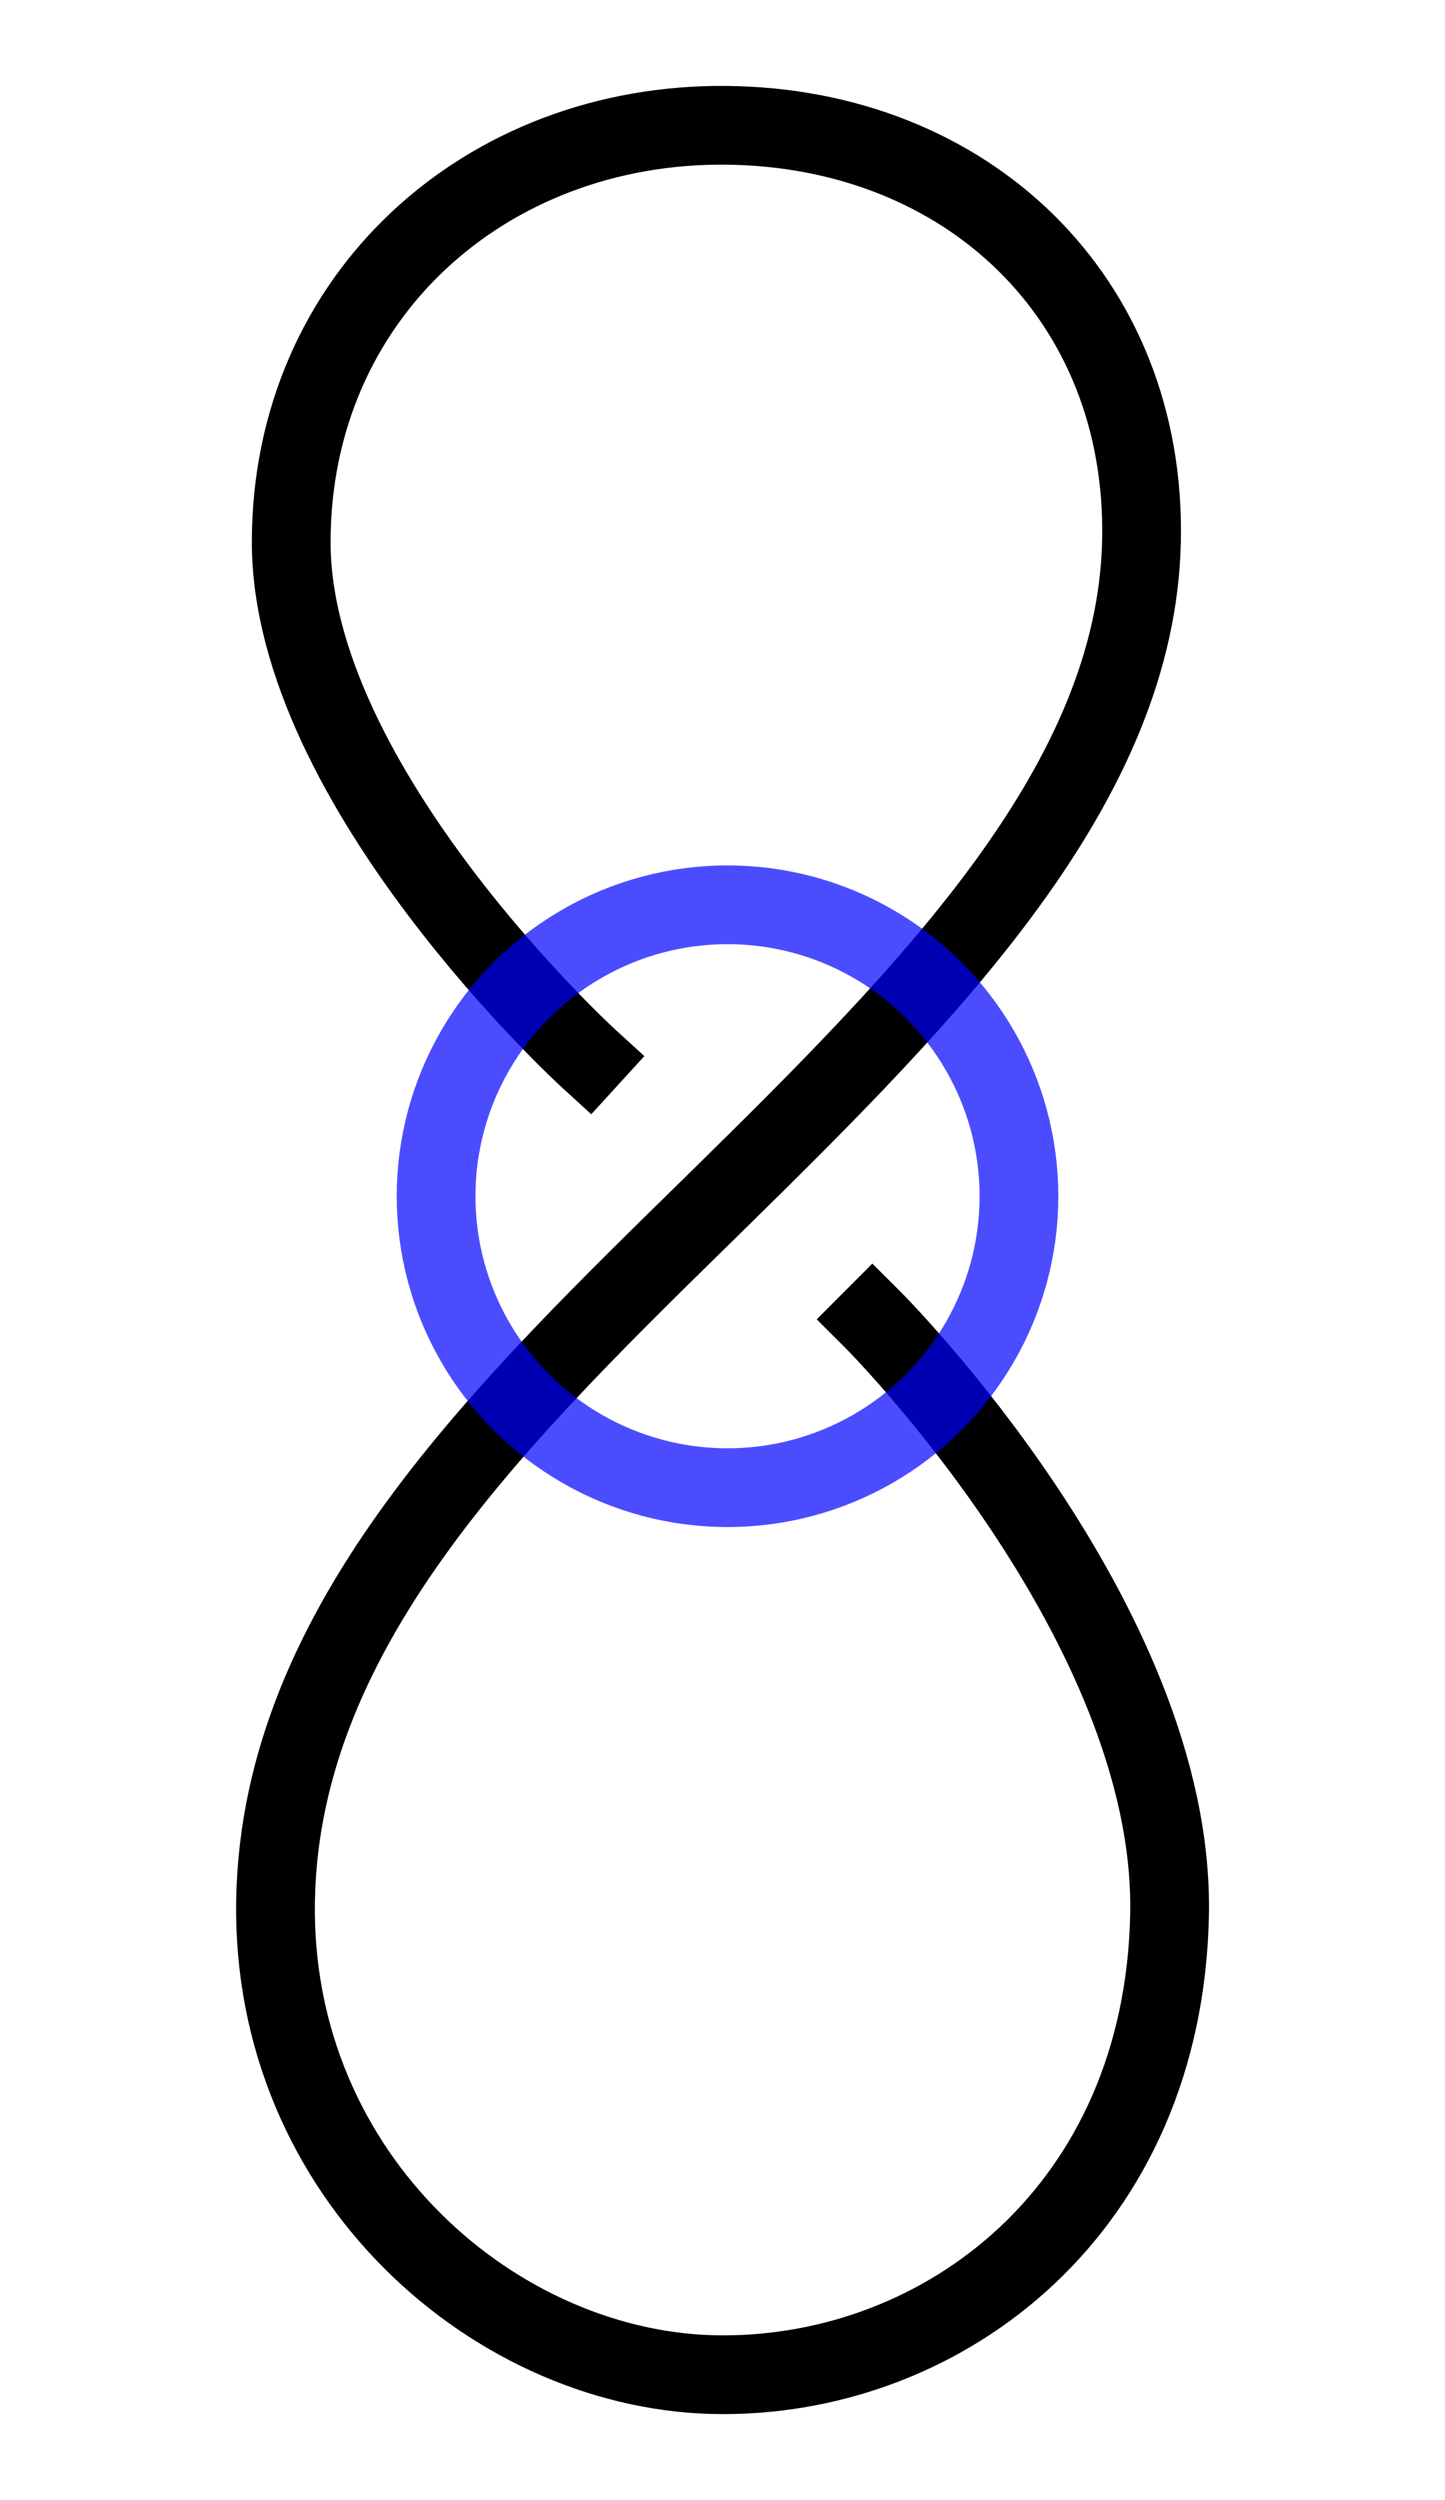 <?xml version="1.0" encoding="UTF-8" standalone="no"?>
<svg
   xmlns:dc="http://purl.org/dc/elements/1.1/"
   xmlns:cc="http://creativecommons.org/ns#"
   xmlns:rdf="http://www.w3.org/1999/02/22-rdf-syntax-ns#"
   xmlns:svg="http://www.w3.org/2000/svg"
   xmlns="http://www.w3.org/2000/svg"
   xmlns:sodipodi="http://sodipodi.sourceforge.net/DTD/sodipodi-0.dtd"
   xmlns:inkscape="http://www.inkscape.org/namespaces/inkscape"
   width="0.578in"
   height="1in"
   viewBox="0 0 14.676 25.4"
   version="1.1"
   id="svg8"
   inkscape:version="1.0.2 (e86c870879, 2021-01-15)"
   sodipodi:docname="unlink-min.svg">
  <defs
     id="defs2" />
  <sodipodi:namedview
     id="base"
     pagecolor="#ffffff"
     bordercolor="#666666"
     borderopacity="1.0"
     inkscape:pageopacity="0.0"
     inkscape:pageshadow="2"
     inkscape:zoom="6.8684367"
     inkscape:cx="10.375095"
     inkscape:cy="44.332411"
     inkscape:document-units="mm"
     inkscape:current-layer="layer1"
     inkscape:document-rotation="0"
     showgrid="true"
     units="in"
     inkscape:window-width="1536"
     inkscape:window-height="834"
     inkscape:window-x="0"
     inkscape:window-y="0"
     inkscape:window-maximized="1"
     inkscape:snap-grids="false"
     fit-margin-top="0.05"
     fit-margin-left="0.1"
     fit-margin-right="0.1"
     fit-margin-bottom="0">
    <inkscape:grid
       type="xygrid"
       id="grid10"
       units="in"
       spacingx="3.175"
       spacingy="3.175"
       empspacing="4"
       originx="-5.362"
       originy="0.253" />
  </sodipodi:namedview>
  <g
     inkscape:label="Layer 1"
     inkscape:groupmode="layer"
     id="layer1"
     transform="translate(-5.362,0.253)">
    <path
       style="font-variation-settings:normal;opacity:1;vector-effect:none;fill:none;fill-opacity:1;stroke:#000000;stroke-width:0.8;stroke-linecap:square;stroke-linejoin:miter;stroke-miterlimit:4.333;stroke-dasharray:none;stroke-dashoffset:0;stroke-opacity:1;stop-color:#000000;stop-opacity:1"
       d="m 14.223,13.15 c 0,0 3.081,3.074 3.019,6.054 -0.062,2.98 -2.271,4.673 -4.545,4.669 -2.274,-0.004 -4.588,-1.998 -4.538,-4.82 0.051,-2.823 2.329,-4.988 4.502,-7.12 C 14.833,9.799 16.906,7.701 16.957,5.24 17.008,2.778 15.188,1.045 12.74,1.02 10.292,0.996 8.322,2.759 8.318,5.25 8.315,7.74 11.341,10.502 11.341,10.502"
       id="path1532"
       sodipodi:nodetypes="czzzzzzzc" />
  </g>
  <g
     inkscape:groupmode="layer"
     id="layer2"
     inkscape:label="Layer 2"
     transform="translate(-5.362,0.253)">
    <circle
       style="opacity:0.7;fill:none;stroke:#0000ff;stroke-width:0.8;stroke-linecap:butt;stroke-miterlimit:4.333;stroke-dasharray:none;stroke-dashoffset:0;stroke-opacity:1;paint-order:stroke fill markers"
       id="path934"
       cx="12.751"
       cy="11.9"
       r="2.961" />
  </g>
</svg>
